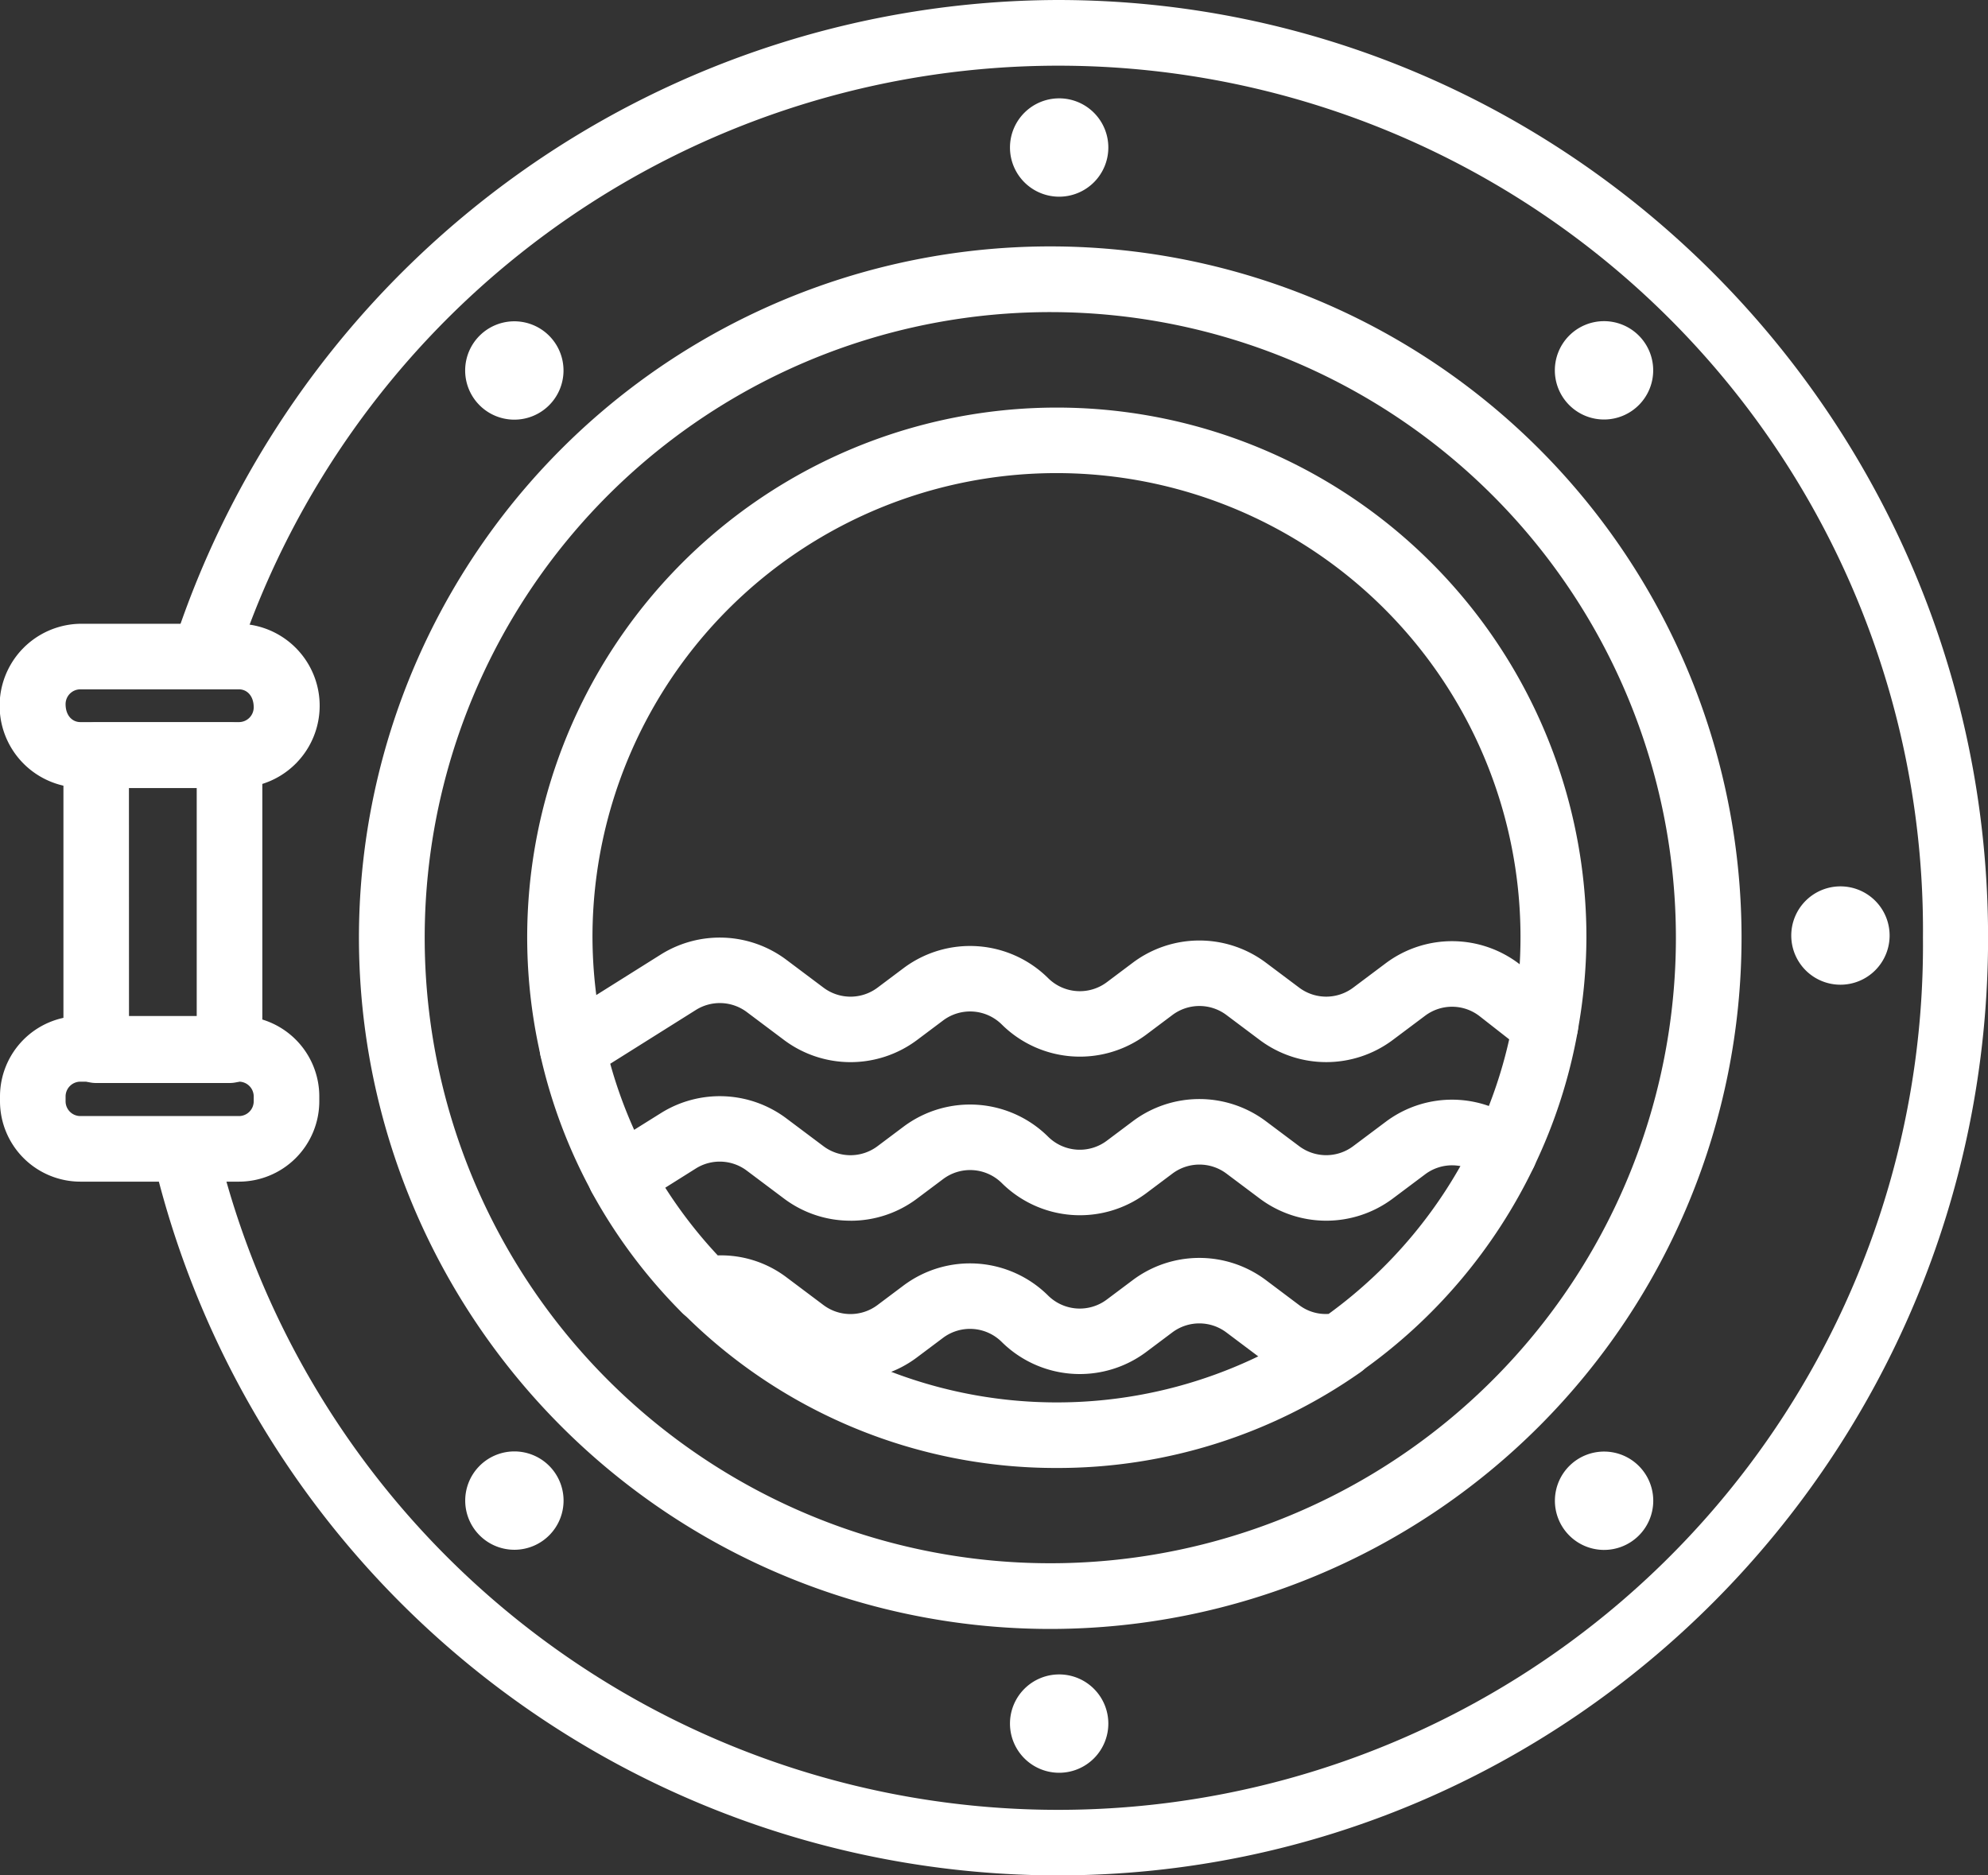 <svg xmlns="http://www.w3.org/2000/svg" width="106" height="100" viewBox="0 0 106 100"><rect x="0" y="0" width="106" height="100" fill="#333333" stroke="none"/><defs><style>.a{fill:#fff;}</style></defs><path class="a" d="M80.2,100.213a49.594,49.594,0,0,1-48.137-37.85,1.738,1.738,0,1,1,3.37-.848,46.109,46.109,0,0,0,90.908-11.3,46.1,46.1,0,0,0-89.62-15.6A1.734,1.734,0,0,1,34.5,35.678a1.753,1.753,0,0,1-1.053-2.235A49.739,49.739,0,0,1,80.2.213c27.357,0,49.613,22.43,49.613,50s-22.257,50-49.613,50Zm0,0" transform="translate(-23.809 -0.213)"/><path class="a" d="M114.522,125.243a36.86,36.86,0,1,1,36.8-36.86A36.872,36.872,0,0,1,114.522,125.243Zm0-70.217a33.357,33.357,0,1,0,33.3,33.357A33.368,33.368,0,0,0,114.522,55.026Zm0,0" transform="translate(-58.463 -38.384)"/><path class="a" d="M22.062,169.629H14.955a1.747,1.747,0,0,1-1.748-1.748V152.147a1.748,1.748,0,0,1,1.748-1.749h7.108a1.749,1.749,0,0,1,1.749,1.749v15.735A1.748,1.748,0,0,1,22.062,169.629Zm-5.359-3.5h3.611V153.9H16.7Zm0,0" transform="translate(-9.825 -111.88)"/><path class="a" d="M130.364,210.252a5.881,5.881,0,0,1-3.531-1.169l-2.008-1.507a2.4,2.4,0,0,0-2.7-.112l-3.07,1.93a1.751,1.751,0,0,1-2.463-.638,28.112,28.112,0,0,1-2.754-7.287,1.75,1.75,0,0,1,.775-1.869l5.652-3.55a5.919,5.919,0,0,1,6.66.275l2.008,1.507a2.4,2.4,0,0,0,2.865,0l1.413-1.06a5.912,5.912,0,0,1,7.692.547,2.4,2.4,0,0,0,3.121.222l1.412-1.06a5.914,5.914,0,0,1,7.06,0l1.8,1.35a2.4,2.4,0,0,0,2.865,0l1.748-1.311a5.9,5.9,0,0,1,7.157.074l2.425,1.9a1.746,1.746,0,0,1,.644,1.685,28,28,0,0,1-2.331,7.194,1.745,1.745,0,0,1-1.178.944,1.763,1.763,0,0,1-1.476-.325l-.239-.188a2.392,2.392,0,0,0-2.9-.03l-1.748,1.31a5.919,5.919,0,0,1-7.061,0l-1.8-1.35a2.4,2.4,0,0,0-2.864,0l-1.413,1.06a5.915,5.915,0,0,1-7.692-.547,2.4,2.4,0,0,0-3.121-.221l-1.413,1.059a5.875,5.875,0,0,1-3.529,1.169Zm-3.441-5.472,2.008,1.506a2.4,2.4,0,0,0,2.865,0l1.413-1.06a5.914,5.914,0,0,1,7.692.547,2.4,2.4,0,0,0,3.121.222l1.413-1.06a5.915,5.915,0,0,1,7.061,0l1.8,1.349a2.4,2.4,0,0,0,2.865,0l1.748-1.31a5.887,5.887,0,0,1,5.492-.838,24.42,24.42,0,0,0,1.085-3.554l-1.576-1.233a2.391,2.391,0,0,0-2.9-.031l-1.748,1.31a5.919,5.919,0,0,1-7.061,0l-1.8-1.35a2.4,2.4,0,0,0-2.864,0l-1.413,1.06a5.918,5.918,0,0,1-7.692-.547,2.4,2.4,0,0,0-3.121-.222l-1.413,1.06a5.918,5.918,0,0,1-7.061,0l-2.008-1.507a2.4,2.4,0,0,0-2.7-.112l-4.575,2.874a24.56,24.56,0,0,0,1.275,3.523l1.439-.9A5.915,5.915,0,0,1,126.923,204.78Zm0,0" transform="translate(-85.016 -145.162)"/><path class="a" d="M12.74,138.663H4.285a4.371,4.371,0,0,1,0-8.741H12.74a4.371,4.371,0,0,1,0,8.741Zm-8.455-5.245a.789.789,0,0,0-.788.788c0,.606.354.959.788.959H12.74a.788.788,0,0,0,.788-.787c0-.607-.353-.96-.788-.96Zm0,0" transform="translate(0 -96.661)"/><path class="a" d="M12.74,220.331H4.285A4.29,4.29,0,0,1,0,216.047v-.258A4.29,4.29,0,0,1,4.285,211.5H12.74a4.29,4.29,0,0,1,4.285,4.285v.258A4.29,4.29,0,0,1,12.74,220.331ZM4.285,215a.79.79,0,0,0-.788.789v.258a.789.789,0,0,0,.788.787H12.74a.788.788,0,0,0,.788-.787v-.258A.789.789,0,0,0,12.74,215Zm0,0" transform="translate(0 -157.323)"/><path class="a" d="M113.552,120.828a1.749,1.749,0,0,1-1.7-1.359,28.239,28.239,0,1,1,55.765-6.3,28.087,28.087,0,0,1-.468,5.007,1.748,1.748,0,1,1-3.441-.619,24.741,24.741,0,1,0-49.088-4.389,24.908,24.908,0,0,0,.641,5.52,1.75,1.75,0,0,1-1.707,2.137Zm0,0" transform="translate(-83.029 -63.191)"/><path class="a" d="M137.861,246.912a5.879,5.879,0,0,1-3.53-1.168l-2.008-1.508a2.342,2.342,0,0,0-1.879-.4,1.755,1.755,0,0,1-1.565-.482,28.367,28.367,0,0,1-4.793-6.391,1.749,1.749,0,1,1,3.065-1.684,24.883,24.883,0,0,0,3.633,5.016,5.792,5.792,0,0,1,3.634,1.145l2.009,1.508a2.4,2.4,0,0,0,2.865,0l1.413-1.06a5.914,5.914,0,0,1,7.692.547,2.4,2.4,0,0,0,3.121.221l1.413-1.059a5.917,5.917,0,0,1,7.06,0l1.8,1.353a2.348,2.348,0,0,0,1.566.464,24.858,24.858,0,0,0,7.79-9.348,1.748,1.748,0,0,1,3.152,1.513,28.362,28.362,0,0,1-9.275,10.942,1.744,1.744,0,0,1-.665.282,5.878,5.878,0,0,1-4.666-1.056l-1.8-1.352a2.4,2.4,0,0,0-2.865,0l-1.412,1.059a5.918,5.918,0,0,1-7.692-.545,2.4,2.4,0,0,0-3.122-.223l-1.412,1.059a5.873,5.873,0,0,1-3.53,1.17Zm0,0" transform="translate(-92.513 -173.354)"/><path class="a" d="M161.916,272.823a28.061,28.061,0,0,1-19.971-8.271,1.748,1.748,0,1,1,2.472-2.472,24.714,24.714,0,0,0,31.667,2.772,1.749,1.749,0,0,1,2.007,2.865A28.067,28.067,0,0,1,161.916,272.823Zm0,0" transform="translate(-105.55 -194.547)"/><path class="a" d="M216.869,23.314a2.622,2.622,0,1,1-2.622-2.623A2.621,2.621,0,0,1,216.869,23.314Zm0,0" transform="translate(-157.773 -15.447)"/><path class="a" d="M216.869,351a2.622,2.622,0,1,1-2.622-2.622A2.621,2.621,0,0,1,216.869,351Zm0,0" transform="translate(-157.773 -259.094)"/><path class="a" d="M380.709,187.157a2.622,2.622,0,1,1-2.622-2.622A2.621,2.621,0,0,1,380.709,187.157Zm0,0" transform="translate(-279.955 -137.272)"/><path class="a" d="M330.31,302.865a2.622,2.622,0,1,0-.054,3.708A2.622,2.622,0,0,0,330.31,302.865Zm0,0" transform="translate(-242.9 -224.669)"/><path class="a" d="M101.97,67.822a2.622,2.622,0,1,0-.054,3.708A2.622,2.622,0,0,0,101.97,67.822Zm0,0" transform="translate(-72.665 -49.894)"/><path class="a" d="M330.244,67.74a2.622,2.622,0,1,0,.054,3.708A2.622,2.622,0,0,0,330.244,67.74Zm0,0" transform="translate(-242.891 -49.874)"/><path class="a" d="M101.926,302.78a2.622,2.622,0,1,0,.054,3.708A2.622,2.622,0,0,0,101.926,302.78Zm0,0" transform="translate(-72.672 -224.646)"/></svg>